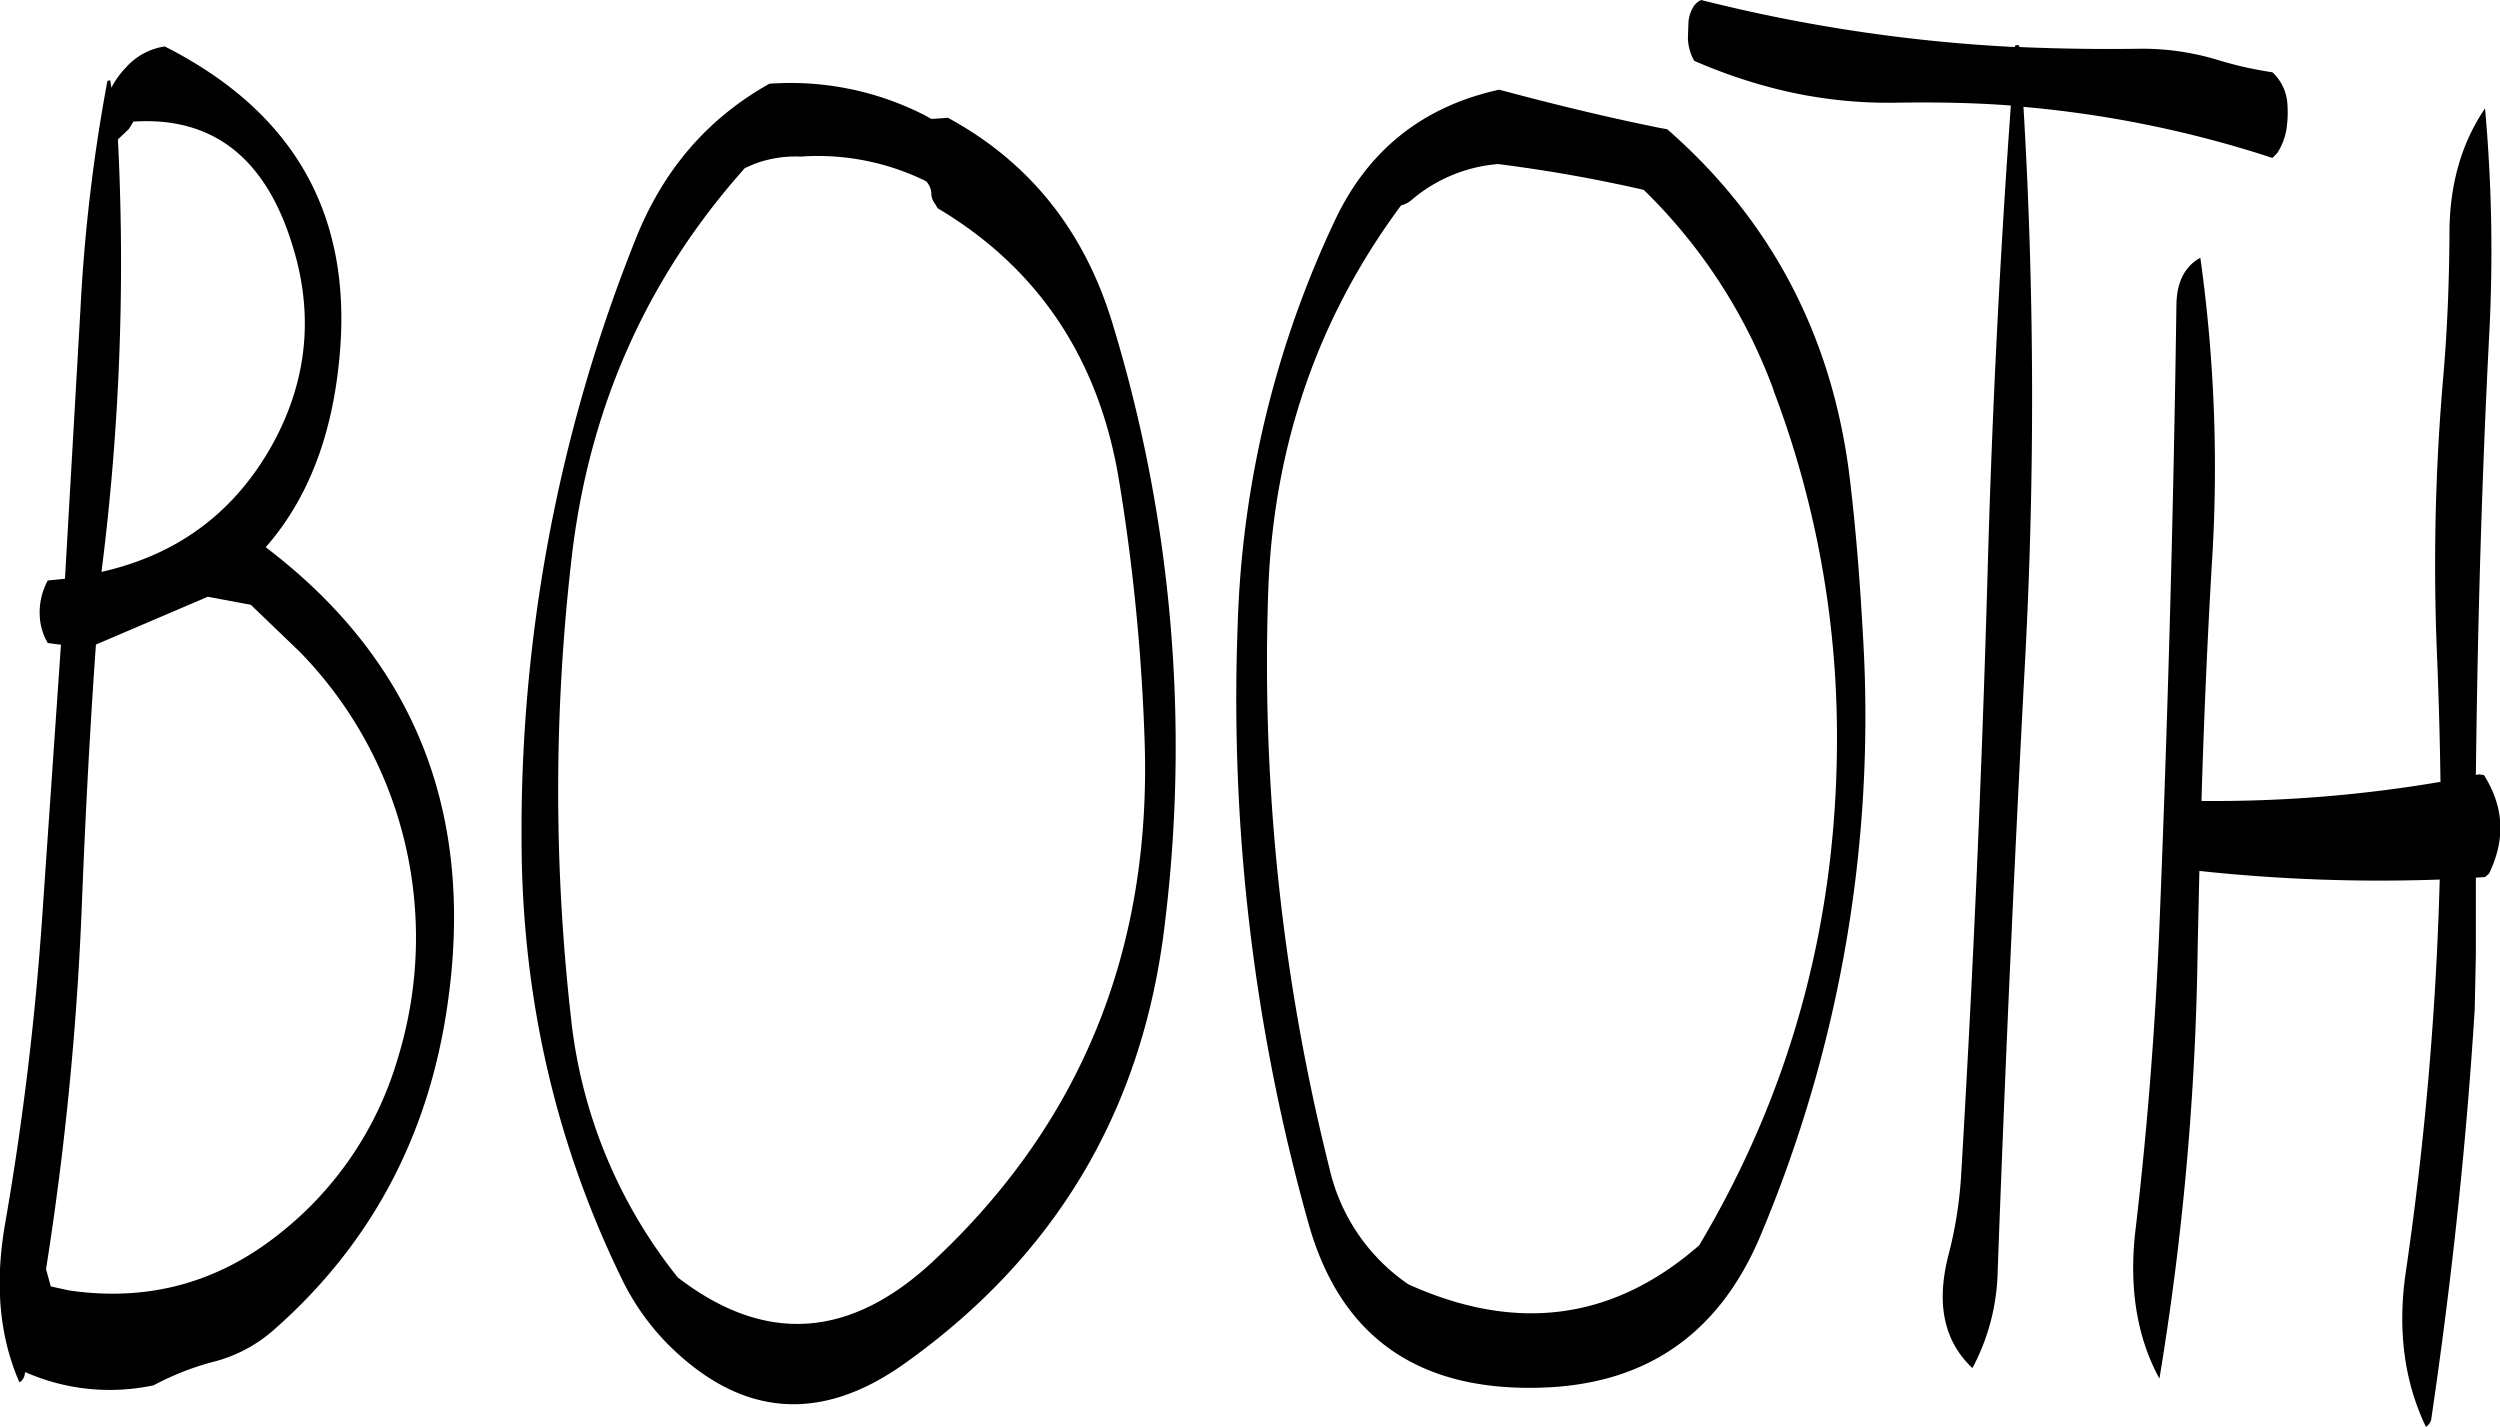 <svg id="Layer_1" data-name="Layer 1" xmlns="http://www.w3.org/2000/svg" viewBox="0 0 523 298.44"><defs><style>.cls-1{fill-rule:evenodd;}</style></defs><path class="cls-1" d="M114.84,291.36A85.73,85.73,0,0,1,113.76,338a72.54,72.54,0,0,1-24.6,36.6c-13,10.44-27.72,14.4-44.16,12l-3.84-.84-1-3.6a653.73,653.73,0,0,0,7.44-74.88c.72-18.6,1.68-37.2,3-55.8l23.4-10,9,1.68L93.24,253A85.4,85.4,0,0,1,114.84,291.36ZM58.44,142.08c16.44-1.08,27.6,7.44,33.24,25.8,4.68,14.88,3.12,29.28-4.92,43.08-7.92,13.44-19.56,21.84-35,25.32A512.62,512.62,0,0,0,55.2,145.8l2.28-2.16ZM53,133.56a358.49,358.49,0,0,0-5.64,47.76l-3.24,56.4-3.6.36a14,14,0,0,0-1.68,7.32,12.32,12.32,0,0,0,1.68,5.76l2.76.36-4,58.08a624.16,624.16,0,0,1-7.8,63.72c-2,12.12-1.08,22.92,3.12,32.52a2.36,2.36,0,0,0,1.08-1.56l.12-.6a43.79,43.79,0,0,0,26.88,2.76,57.19,57.19,0,0,1,12.84-5A30.37,30.37,0,0,0,88,394.68c20-17.64,32.16-40.2,36.12-67.68q8.82-60.3-38-95.88c8.52-9.72,13.56-22.44,15.24-37.92,3.48-30.6-8.64-52.8-36.36-66.84a13.52,13.52,0,0,0-8.16,4.44,17.21,17.21,0,0,0-3,4.2l-.24-1.56ZM226.68,160.2c21,12.48,33.72,31.44,37.92,56.76a419.49,419.49,0,0,1,5.4,55.2q2,65.16-44.28,108.36c-17.4,16.2-35.16,17.4-53.4,3.36A104.62,104.62,0,0,1,150,329.76a422.7,422.7,0,0,1,0-95.4q5.22-47.7,36.36-82.56l1.92-.84A24.33,24.33,0,0,1,198,149.4a51.19,51.19,0,0,1,26.28,5.16,4,4,0,0,1,1.08,2.4,3.67,3.67,0,0,0,.84,2.4ZM224,140.76a61.57,61.57,0,0,0-32.52-6.6c-12.84,7.2-22.08,17.88-27.84,32.16a333,333,0,0,0-24,126.48q.18,48.78,21,91.44A51.18,51.18,0,0,0,170.4,398c15.24,15.12,31.8,16.44,49.44,3.84Q267.36,368,274.2,310a303.12,303.12,0,0,0-10.92-125.64q-8.82-29.16-34.44-43.08l-1.56.12-1.92.12Zm177.48,57.36a204,204,0,0,1,13.32,69.48c.6,39.72-9,76.32-28.8,109.56-18,15.72-38.28,18.36-60.84,8.16A40.17,40.17,0,0,1,308.64,361,433.72,433.72,0,0,1,295.8,241.68c.84-31,10.2-58.32,27.84-82.08a5.22,5.22,0,0,0,2.28-1.2,31.76,31.76,0,0,1,18-7.44c10.44,1.32,20.52,3.12,30.48,5.4A112.84,112.84,0,0,1,401.52,198.12ZM377.76,143.4c-11.28-2.28-22.44-5-33.6-8q-23.76,5.22-34.2,27a212.91,212.91,0,0,0-20.52,85.44,405.43,405.43,0,0,0,14.88,124.92q9.9,34.92,47.64,34.2,33.66-.54,46.8-31.68a279.7,279.7,0,0,0,21.48-126c-.6-10.92-1.44-21.84-2.76-32.76-3.6-29.4-16.32-53.76-38.16-72.84Zm49.68-5.28c8-.12,16,0,23.76.6q-3.42,47.34-4.8,95.4-1.8,64.62-5.64,129a85.88,85.88,0,0,1-2.52,15.72c-2.76,10.44-1.08,18.36,4.92,24a44.9,44.9,0,0,0,5.28-20.16q2.34-64.26,5.76-128.28A1028.64,1028.64,0,0,0,453.84,139a232.12,232.12,0,0,1,52.08,10.68l1-1A13.32,13.32,0,0,0,508.8,144a23.19,23.19,0,0,0,.24-5.76,9.8,9.8,0,0,0-3.12-6.48,77.75,77.75,0,0,1-11.64-2.64,53.93,53.93,0,0,0-16.2-2.28c-8.4.12-16.8,0-25.08-.36l-.12-.36c-.6-.12-.84,0-.84.36a336.17,336.17,0,0,1-65.64-9.84,4,4,0,0,0-1.56,1.32,7.42,7.42,0,0,0-1.08,3.24l-.12,3.24a10.07,10.07,0,0,0,1.32,4.92,109,109,0,0,0,17.64,6A96.21,96.21,0,0,0,427.44,138.12Zm114.24,57.12a454.33,454.33,0,0,0-1.32,58.68q.54,13.14.72,26.28a281.88,281.88,0,0,1-50,4c.48-16.44,1.2-33,2.16-49.44a316.52,316.52,0,0,0-2.4-64.2q-4.86,2.7-5,9.72-.9,64.08-3.48,128.16-1.26,32.58-5,64.8c-1.56,12.36.12,23,4.92,31.8a596.07,596.07,0,0,0,8-90l.36-16.2a352.87,352.87,0,0,0,50.28,1.8,695,695,0,0,1-7.08,82c-1.8,12.12-.36,23,4.2,32.52a2.85,2.85,0,0,0,1.08-1.44c4.2-28.44,7.32-57,9.12-85.92l.24-11.4V300.24l1.92-.12.84-.72c3.48-7.2,3.12-14-1.08-20.64l-1.08-.12-.6.12c.36-30.6,1.2-61.08,2.76-91.44a333.92,333.92,0,0,0-.84-48c-5,7.32-7.56,16.32-7.44,26.88C542.88,175.8,542.52,185.52,541.68,195.24Z" transform="translate(-30.53 -116.64)"/></svg>